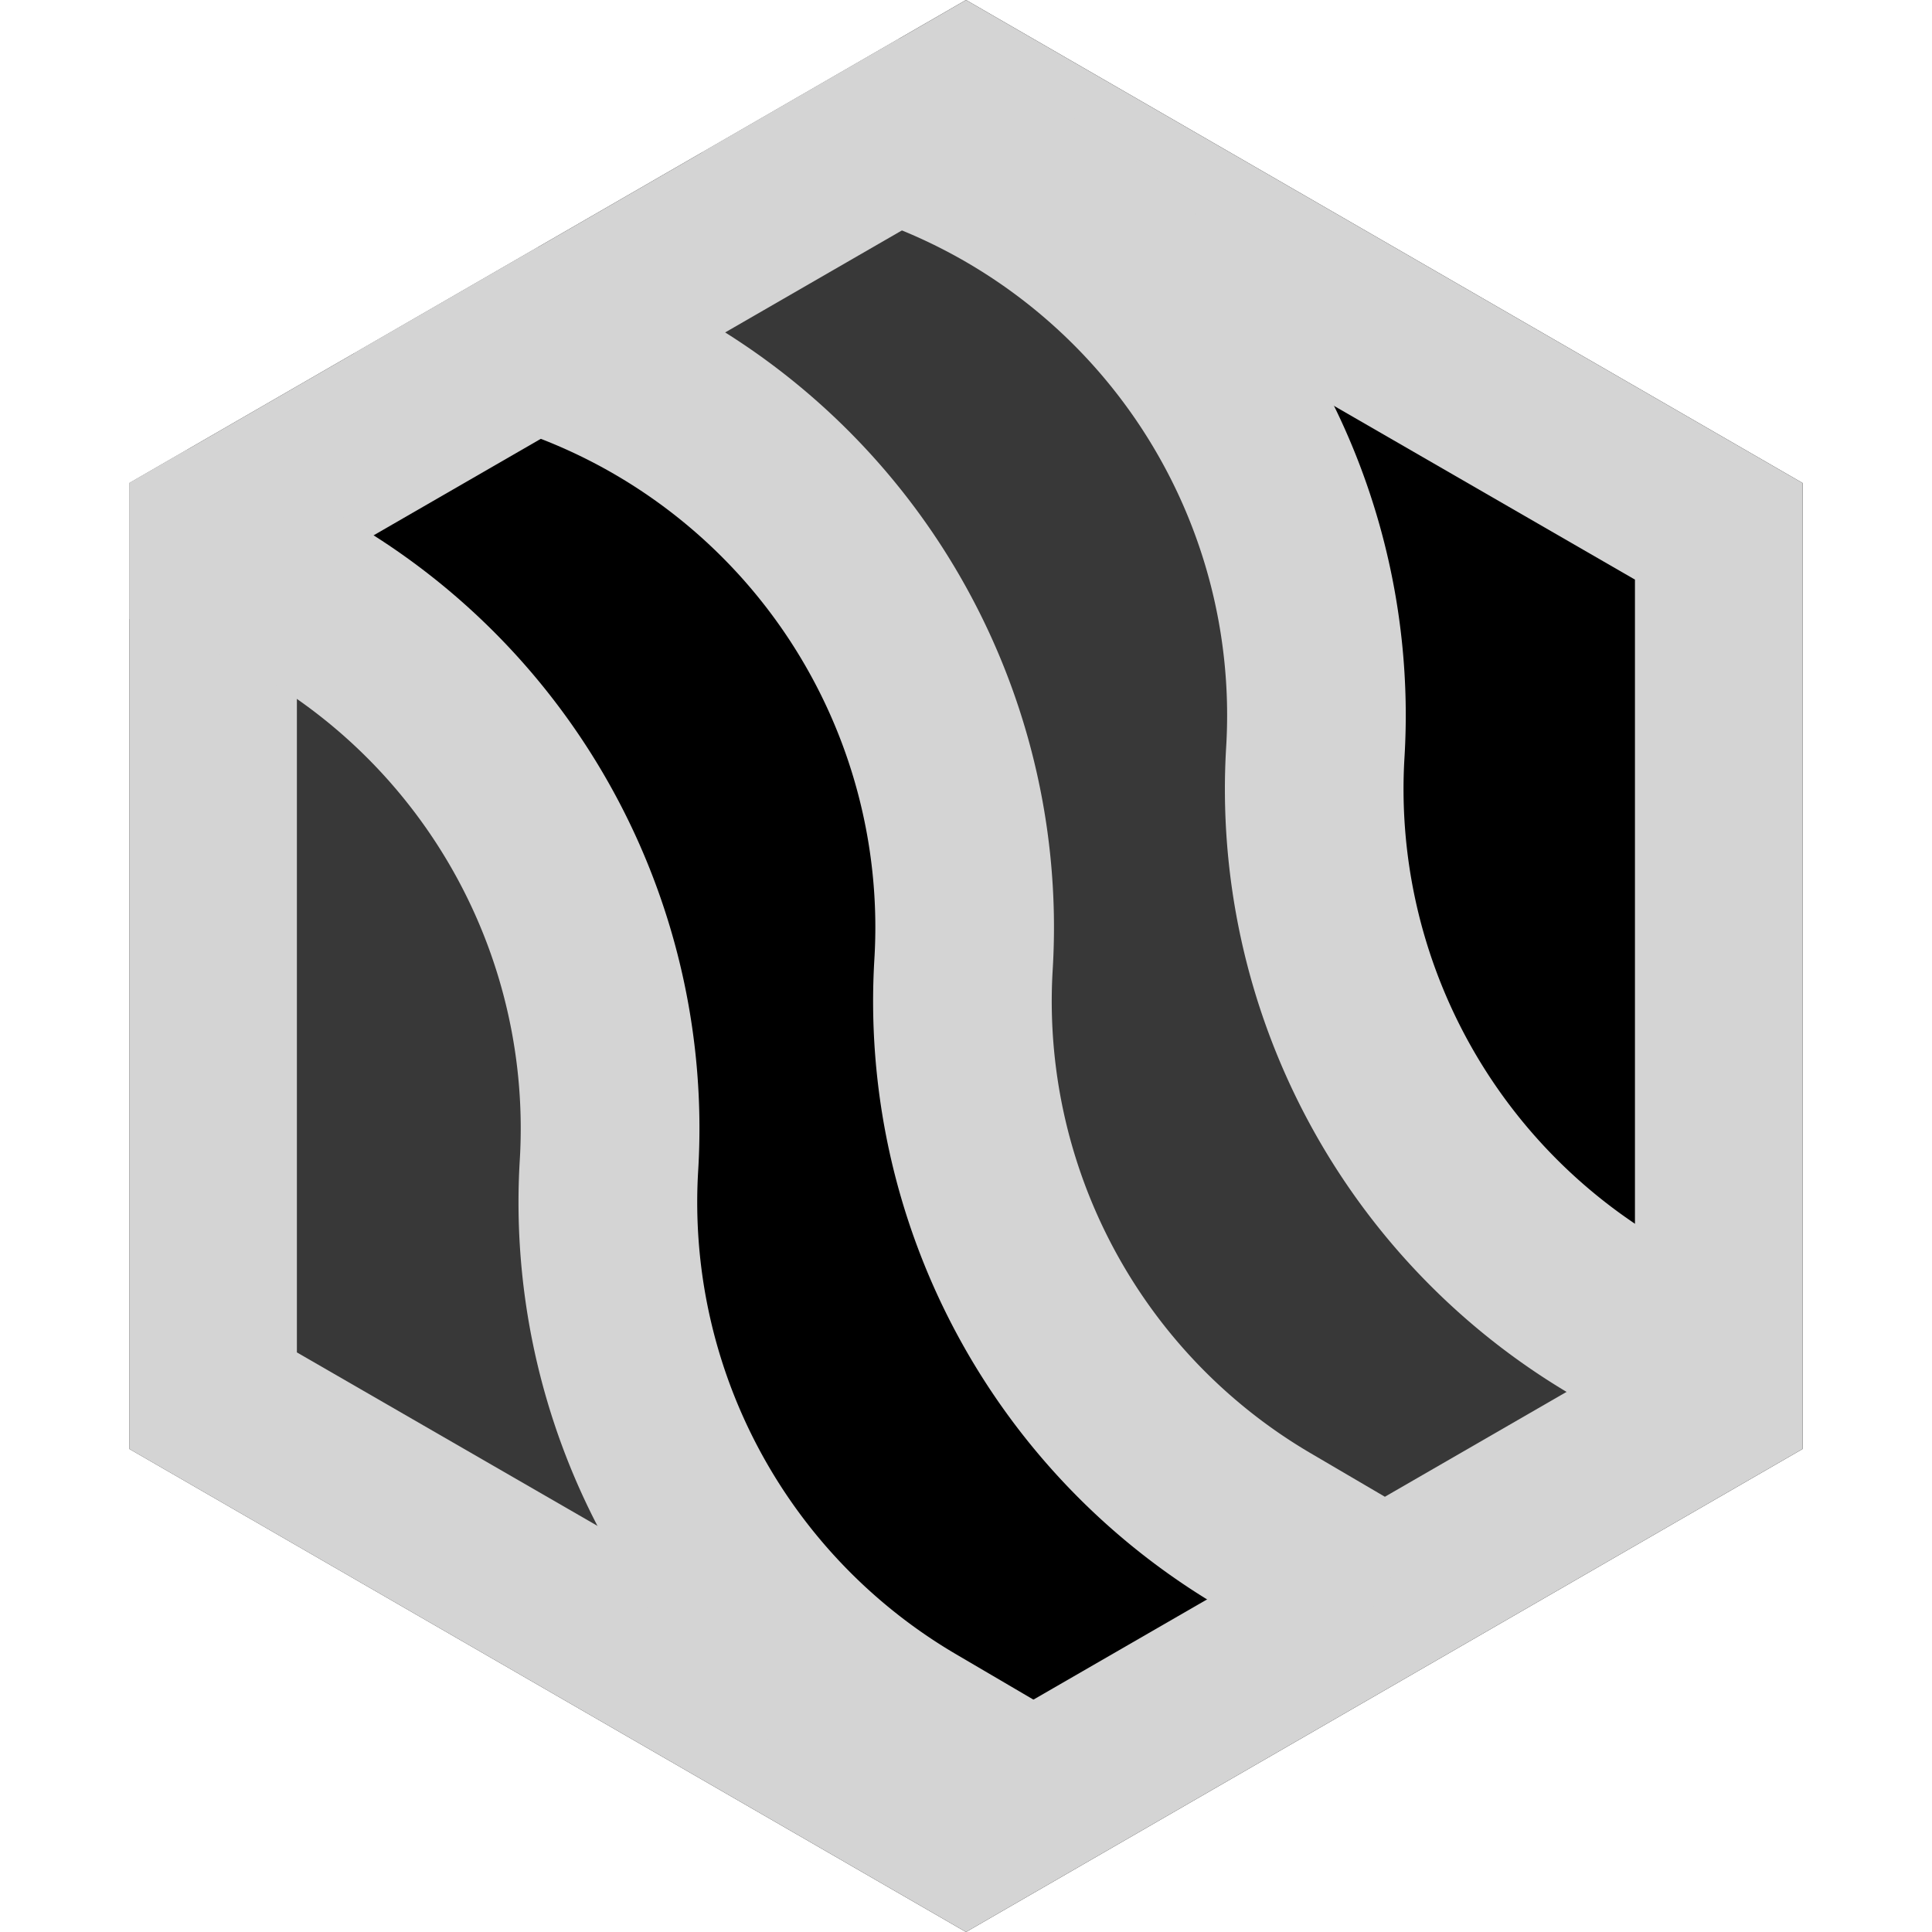 <svg xmlns="http://www.w3.org/2000/svg" width="24" height="24" fill="#000000"><path fill="#000000" d="m12 0 10.392 6v12L12 24 1.608 18V6L12 0Z"/><path fill="#383838" d="m11.34 7.941-3.086-3.78 2.22-2.22 3.398.278 1.977 3.364.729 6.832 4.23 5.03-3.953 2.635-2.774-2.636-1.665-3.052-1.075-6.45ZM2.497 17.236V7.074l4.37 3.503c.266 1.515.805 4.627.832 4.96.028.333 1.862 3.815 2.775 5.514l-7.977-3.815Z"/><path fill="#d4d4d4" fill-rule="evenodd" d="M12 2.403 3.688 7.2V16.8L12 21.597 20.31 16.8V7.2L12 2.403ZM22.392 6 12 0 1.607 6v12L12 24l10.392-6V6Z" clip-rule="evenodd"/><path fill="#d4d4d4" d="m8.706 1.944 2.262.827a6.509 6.509 0 0 1 4.264 6.506 8.728 8.728 0 0 0 4.3 8.056l1.41.827 1.122-1.915-1.41-.827a6.509 6.509 0 0 1-3.207-6.008A8.728 8.728 0 0 0 11.73.686L11.168.48 8.725 1.89l-.02.054Z"/><path fill="#d4d4d4" d="m4.407 4.383 2.271-1.31.682.249a8.728 8.728 0 0 1 5.717 8.724 6.509 6.509 0 0 0 3.207 6.008l1.41.827-1.122 1.915-1.41-.827a8.728 8.728 0 0 1-4.3-8.057 6.509 6.509 0 0 0-4.264-6.506L4.336 4.58l.071-.197Z"/><path fill="#d4d4d4" d="M1.607 7.69V6l.715-.413.633.232a8.728 8.728 0 0 1 5.718 8.724 6.509 6.509 0 0 0 3.206 6.008l1.41.827-1.122 1.915-1.41-.827a8.728 8.728 0 0 1-4.3-8.057 6.509 6.509 0 0 0-4.263-6.505l-.587-.215Z"/></svg>